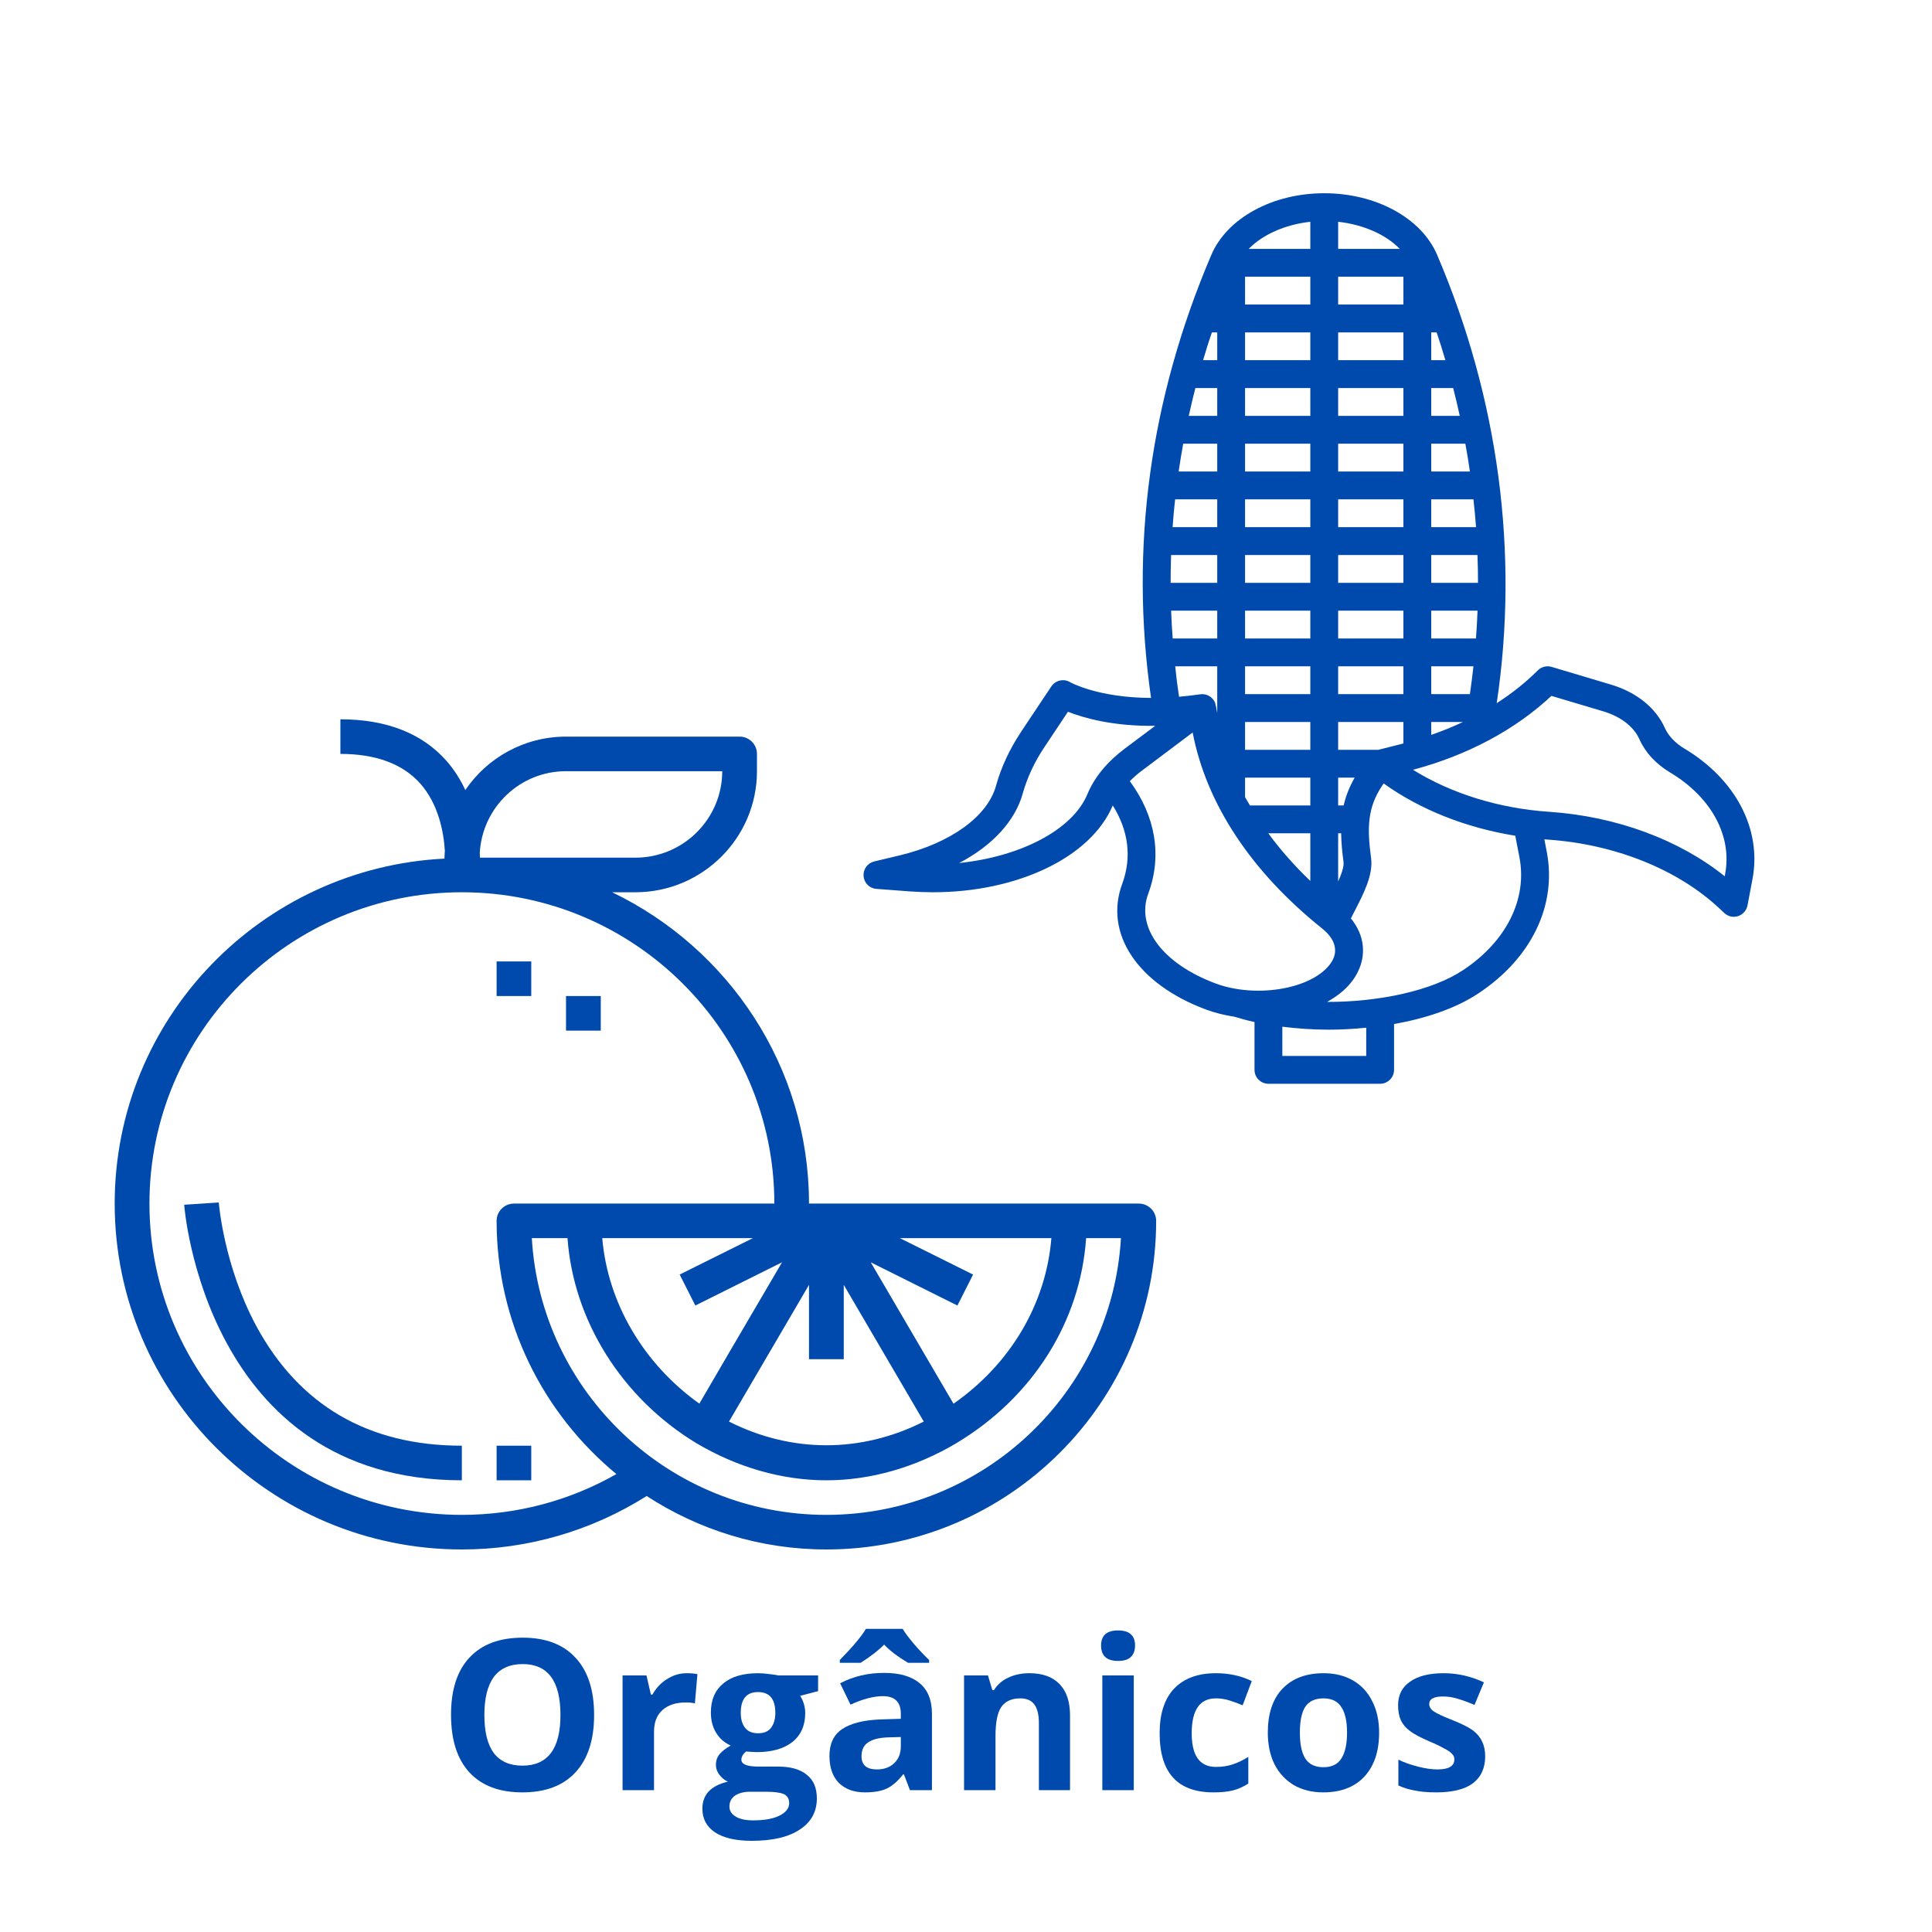 <?xml version="1.0" encoding="UTF-8"?>
<svg xmlns="http://www.w3.org/2000/svg" xmlns:xlink="http://www.w3.org/1999/xlink" width="96pt" height="96pt" viewBox="0 0 96 96" version="1.2">
<defs>
<g>
<symbol overflow="visible" id="glyph0-0">
<path style="stroke:none;" d="M 0.984 -7.469 L 5.281 -7.469 L 5.281 0 L 0.984 0 Z M 1.516 -0.531 L 4.75 -0.531 L 4.75 -6.938 L 1.516 -6.938 Z M 1.516 -0.531 "/>
</symbol>
<symbol overflow="visible" id="glyph0-1">
<path style="stroke:none;" d="M 7.719 -3.734 C 7.719 -2.504 7.41 -1.555 6.797 -0.891 C 6.18 -0.223 5.301 0.109 4.156 0.109 C 3.008 0.109 2.129 -0.223 1.516 -0.891 C 0.91 -1.555 0.609 -2.508 0.609 -3.75 C 0.609 -4.988 0.914 -5.938 1.531 -6.594 C 2.145 -7.25 3.023 -7.578 4.172 -7.578 C 5.316 -7.578 6.191 -7.242 6.797 -6.578 C 7.41 -5.922 7.719 -4.973 7.719 -3.734 Z M 2.266 -3.734 C 2.266 -2.898 2.422 -2.27 2.734 -1.844 C 3.055 -1.426 3.531 -1.219 4.156 -1.219 C 5.414 -1.219 6.047 -2.055 6.047 -3.734 C 6.047 -5.422 5.422 -6.266 4.172 -6.266 C 3.535 -6.266 3.055 -6.051 2.734 -5.625 C 2.422 -5.195 2.266 -4.566 2.266 -3.734 Z M 2.266 -3.734 "/>
</symbol>
<symbol overflow="visible" id="glyph0-2">
<path style="stroke:none;" d="M 4 -5.812 C 4.207 -5.812 4.383 -5.797 4.531 -5.766 L 4.406 -4.312 C 4.281 -4.344 4.129 -4.359 3.953 -4.359 C 3.453 -4.359 3.062 -4.227 2.781 -3.969 C 2.508 -3.719 2.375 -3.363 2.375 -2.906 L 2.375 0 L 0.812 0 L 0.812 -5.703 L 2 -5.703 L 2.219 -4.75 L 2.297 -4.75 C 2.473 -5.07 2.711 -5.328 3.016 -5.516 C 3.316 -5.711 3.645 -5.812 4 -5.812 Z M 4 -5.812 "/>
</symbol>
<symbol overflow="visible" id="glyph0-3">
<path style="stroke:none;" d="M 5.781 -5.703 L 5.781 -4.922 L 4.891 -4.688 C 5.055 -4.426 5.141 -4.141 5.141 -3.828 C 5.141 -3.211 4.926 -2.734 4.5 -2.391 C 4.07 -2.055 3.477 -1.891 2.719 -1.891 L 2.438 -1.906 L 2.203 -1.922 C 2.047 -1.797 1.969 -1.66 1.969 -1.516 C 1.969 -1.285 2.254 -1.172 2.828 -1.172 L 3.797 -1.172 C 4.422 -1.172 4.895 -1.035 5.219 -0.766 C 5.551 -0.504 5.719 -0.113 5.719 0.406 C 5.719 1.07 5.438 1.586 4.875 1.953 C 4.32 2.328 3.523 2.516 2.484 2.516 C 1.691 2.516 1.082 2.375 0.656 2.094 C 0.238 1.812 0.031 1.422 0.031 0.922 C 0.031 0.578 0.133 0.289 0.344 0.062 C 0.562 -0.164 0.879 -0.328 1.297 -0.422 C 1.141 -0.492 1 -0.609 0.875 -0.766 C 0.758 -0.922 0.703 -1.082 0.703 -1.25 C 0.703 -1.469 0.766 -1.648 0.891 -1.797 C 1.016 -1.941 1.195 -2.082 1.438 -2.219 C 1.133 -2.352 0.895 -2.562 0.719 -2.844 C 0.539 -3.133 0.453 -3.473 0.453 -3.859 C 0.453 -4.484 0.656 -4.961 1.062 -5.297 C 1.469 -5.641 2.047 -5.812 2.797 -5.812 C 2.961 -5.812 3.156 -5.797 3.375 -5.766 C 3.594 -5.742 3.734 -5.723 3.797 -5.703 Z M 1.375 0.812 C 1.375 1.02 1.477 1.188 1.688 1.312 C 1.895 1.438 2.18 1.5 2.547 1.5 C 3.109 1.5 3.547 1.422 3.859 1.266 C 4.18 1.109 4.344 0.898 4.344 0.641 C 4.344 0.422 4.25 0.27 4.062 0.188 C 3.875 0.113 3.582 0.078 3.188 0.078 L 2.391 0.078 C 2.098 0.078 1.852 0.141 1.656 0.266 C 1.469 0.398 1.375 0.582 1.375 0.812 Z M 1.938 -3.844 C 1.938 -3.531 2.008 -3.281 2.156 -3.094 C 2.301 -2.914 2.516 -2.828 2.797 -2.828 C 3.086 -2.828 3.301 -2.914 3.438 -3.094 C 3.582 -3.281 3.656 -3.531 3.656 -3.844 C 3.656 -4.531 3.367 -4.875 2.797 -4.875 C 2.223 -4.875 1.938 -4.531 1.938 -3.844 Z M 1.938 -3.844 "/>
</symbol>
<symbol overflow="visible" id="glyph0-4">
<path style="stroke:none;" d="M 4.438 0 L 4.141 -0.781 L 4.094 -0.781 C 3.832 -0.445 3.562 -0.211 3.281 -0.078 C 3.008 0.047 2.648 0.109 2.203 0.109 C 1.66 0.109 1.227 -0.047 0.906 -0.359 C 0.594 -0.68 0.438 -1.129 0.438 -1.703 C 0.438 -2.305 0.645 -2.75 1.062 -3.031 C 1.488 -3.32 2.129 -3.484 2.984 -3.516 L 3.984 -3.547 L 3.984 -3.797 C 3.984 -4.379 3.688 -4.672 3.094 -4.672 C 2.633 -4.672 2.098 -4.531 1.484 -4.25 L 0.969 -5.312 C 1.625 -5.656 2.352 -5.828 3.156 -5.828 C 3.914 -5.828 4.5 -5.66 4.906 -5.328 C 5.32 -4.992 5.531 -4.484 5.531 -3.797 L 5.531 0 Z M 3.984 -2.641 L 3.375 -2.625 C 2.926 -2.613 2.586 -2.531 2.359 -2.375 C 2.141 -2.227 2.031 -2 2.031 -1.688 C 2.031 -1.25 2.285 -1.031 2.797 -1.031 C 3.148 -1.031 3.438 -1.133 3.656 -1.344 C 3.875 -1.551 3.984 -1.828 3.984 -2.172 Z M 4.344 -6.328 C 3.812 -6.648 3.414 -6.953 3.156 -7.234 C 2.883 -6.953 2.492 -6.648 1.984 -6.328 L 0.953 -6.328 L 0.953 -6.469 C 1.586 -7.113 2.02 -7.629 2.25 -8.016 L 4.078 -8.016 C 4.18 -7.836 4.363 -7.594 4.625 -7.281 C 4.883 -6.977 5.141 -6.707 5.391 -6.469 L 5.391 -6.328 Z M 4.344 -6.328 "/>
</symbol>
<symbol overflow="visible" id="glyph0-5">
<path style="stroke:none;" d="M 6.078 0 L 4.531 0 L 4.531 -3.328 C 4.531 -3.742 4.457 -4.051 4.312 -4.25 C 4.164 -4.457 3.93 -4.562 3.609 -4.562 C 3.172 -4.562 2.852 -4.414 2.656 -4.125 C 2.469 -3.844 2.375 -3.363 2.375 -2.688 L 2.375 0 L 0.812 0 L 0.812 -5.703 L 2 -5.703 L 2.219 -4.969 L 2.297 -4.969 C 2.473 -5.25 2.711 -5.457 3.016 -5.594 C 3.316 -5.738 3.664 -5.812 4.062 -5.812 C 4.719 -5.812 5.219 -5.629 5.562 -5.266 C 5.906 -4.91 6.078 -4.395 6.078 -3.719 Z M 6.078 0 "/>
</symbol>
<symbol overflow="visible" id="glyph0-6">
<path style="stroke:none;" d="M 0.75 -7.188 C 0.75 -7.688 1.031 -7.938 1.594 -7.938 C 2.156 -7.938 2.438 -7.688 2.438 -7.188 C 2.438 -6.938 2.363 -6.742 2.219 -6.609 C 2.082 -6.484 1.875 -6.422 1.594 -6.422 C 1.031 -6.422 0.75 -6.676 0.75 -7.188 Z M 2.375 0 L 0.812 0 L 0.812 -5.703 L 2.375 -5.703 Z M 2.375 0 "/>
</symbol>
<symbol overflow="visible" id="glyph0-7">
<path style="stroke:none;" d="M 3.141 0.109 C 1.359 0.109 0.469 -0.867 0.469 -2.828 C 0.469 -3.797 0.707 -4.535 1.188 -5.047 C 1.676 -5.555 2.367 -5.812 3.266 -5.812 C 3.93 -5.812 4.523 -5.68 5.047 -5.422 L 4.594 -4.219 C 4.344 -4.32 4.113 -4.406 3.906 -4.469 C 3.695 -4.531 3.484 -4.562 3.266 -4.562 C 2.461 -4.562 2.062 -3.984 2.062 -2.828 C 2.062 -1.711 2.461 -1.156 3.266 -1.156 C 3.566 -1.156 3.844 -1.195 4.094 -1.281 C 4.352 -1.363 4.613 -1.488 4.875 -1.656 L 4.875 -0.328 C 4.613 -0.16 4.352 -0.047 4.094 0.016 C 3.844 0.078 3.523 0.109 3.141 0.109 Z M 3.141 0.109 "/>
</symbol>
<symbol overflow="visible" id="glyph0-8">
<path style="stroke:none;" d="M 2.062 -2.859 C 2.062 -2.297 2.148 -1.867 2.328 -1.578 C 2.516 -1.285 2.816 -1.141 3.234 -1.141 C 3.648 -1.141 3.945 -1.285 4.125 -1.578 C 4.312 -1.867 4.406 -2.297 4.406 -2.859 C 4.406 -3.422 4.312 -3.844 4.125 -4.125 C 3.945 -4.414 3.648 -4.562 3.234 -4.562 C 2.816 -4.562 2.516 -4.422 2.328 -4.141 C 2.148 -3.859 2.062 -3.43 2.062 -2.859 Z M 6 -2.859 C 6 -1.93 5.754 -1.203 5.266 -0.672 C 4.773 -0.148 4.094 0.109 3.219 0.109 C 2.676 0.109 2.191 -0.008 1.766 -0.25 C 1.348 -0.5 1.023 -0.848 0.797 -1.297 C 0.578 -1.742 0.469 -2.266 0.469 -2.859 C 0.469 -3.797 0.707 -4.52 1.188 -5.031 C 1.676 -5.551 2.363 -5.812 3.25 -5.812 C 3.801 -5.812 4.285 -5.691 4.703 -5.453 C 5.117 -5.211 5.438 -4.867 5.656 -4.422 C 5.883 -3.984 6 -3.461 6 -2.859 Z M 6 -2.859 "/>
</symbol>
<symbol overflow="visible" id="glyph0-9">
<path style="stroke:none;" d="M 4.797 -1.688 C 4.797 -1.102 4.594 -0.656 4.188 -0.344 C 3.781 -0.039 3.172 0.109 2.359 0.109 C 1.941 0.109 1.586 0.078 1.297 0.016 C 1.004 -0.035 0.734 -0.117 0.484 -0.234 L 0.484 -1.516 C 0.766 -1.379 1.086 -1.266 1.453 -1.172 C 1.816 -1.078 2.141 -1.031 2.422 -1.031 C 2.984 -1.031 3.266 -1.195 3.266 -1.531 C 3.266 -1.645 3.223 -1.738 3.141 -1.812 C 3.066 -1.895 2.938 -1.984 2.75 -2.078 C 2.57 -2.18 2.332 -2.297 2.031 -2.422 C 1.594 -2.609 1.27 -2.781 1.062 -2.938 C 0.852 -3.094 0.703 -3.27 0.609 -3.469 C 0.516 -3.676 0.469 -3.926 0.469 -4.219 C 0.469 -4.727 0.664 -5.117 1.062 -5.391 C 1.457 -5.672 2.016 -5.812 2.734 -5.812 C 3.422 -5.812 4.086 -5.66 4.734 -5.359 L 4.266 -4.234 C 3.984 -4.359 3.719 -4.457 3.469 -4.531 C 3.219 -4.613 2.961 -4.656 2.703 -4.656 C 2.242 -4.656 2.016 -4.531 2.016 -4.281 C 2.016 -4.145 2.086 -4.023 2.234 -3.922 C 2.379 -3.816 2.703 -3.664 3.203 -3.469 C 3.648 -3.289 3.977 -3.125 4.188 -2.969 C 4.395 -2.812 4.547 -2.629 4.641 -2.422 C 4.742 -2.223 4.797 -1.977 4.797 -1.688 Z M 4.797 -1.688 "/>
</symbol>
</g>
<clipPath id="clip1">
  <path d="M 42.75 9.602 L 87.75 9.602 L 87.75 53.852 L 42.75 53.852 Z M 42.75 9.602 "/>
</clipPath>
<clipPath id="clip2">
  <path d="M 5.699 35.742 L 57.449 35.742 L 57.449 76.992 L 5.699 76.992 Z M 5.699 35.742 "/>
</clipPath>
</defs>
<g id="surface1">
<g clip-path="url(#clip1)" clip-rule="nonzero">
<path style=" stroke:none;fill-rule:nonzero;fill:rgb(0%,29.019%,67.839%);fill-opacity:1;" d="M 85.719 43.434 L 85.703 43.543 C 83.43 41.719 80.309 40.566 77 40.34 C 74.496 40.172 72.125 39.438 70.211 38.25 C 72.922 37.527 75.285 36.266 77.09 34.578 L 79.672 35.348 C 80.531 35.605 81.184 36.109 81.461 36.73 C 81.754 37.391 82.281 37.961 82.984 38.383 C 85.035 39.605 86.082 41.543 85.719 43.434 Z M 75.5 42.598 C 75.898 44.68 74.852 46.777 72.703 48.203 C 71.156 49.23 68.527 49.789 65.941 49.785 C 66.395 49.531 66.793 49.23 67.09 48.871 C 67.566 48.301 67.781 47.652 67.715 46.988 C 67.668 46.504 67.457 46.047 67.125 45.633 C 67.188 45.504 67.262 45.371 67.332 45.23 C 67.758 44.402 68.238 43.469 68.129 42.645 C 67.922 41.105 67.953 40.125 68.684 39.031 L 68.754 38.93 C 70.574 40.234 72.844 41.133 75.293 41.527 Z M 67.887 52.469 L 63.719 52.469 L 63.719 51.016 C 64.457 51.109 65.234 51.164 66.027 51.164 C 66.641 51.164 67.266 51.129 67.887 51.066 Z M 57.059 44.398 C 57.754 42.516 57.418 40.555 56.141 38.816 C 56.316 38.641 56.5 38.473 56.715 38.312 L 59.262 36.398 C 59.945 39.945 62.168 43.312 65.703 46.141 C 66.082 46.445 66.305 46.789 66.336 47.129 C 66.367 47.418 66.266 47.703 66.027 47.988 C 65.035 49.176 62.348 49.598 60.391 48.863 C 57.773 47.883 56.43 46.086 57.059 44.398 Z M 54.031 39.465 C 53.289 41.246 50.695 42.57 47.66 42.883 C 49.309 42.02 50.438 40.805 50.824 39.414 C 51.043 38.637 51.402 37.863 51.895 37.125 L 53.066 35.367 C 53.82 35.664 55.277 36.094 57.402 36.066 L 55.883 37.203 C 55.004 37.867 54.379 38.625 54.031 39.465 Z M 65.109 11.02 L 65.109 12.367 L 62.047 12.367 C 62.746 11.652 63.855 11.16 65.109 11.02 Z M 69.555 12.367 L 66.492 12.367 L 66.492 11.02 C 67.746 11.16 68.859 11.652 69.555 12.367 Z M 71.117 35.875 L 72.695 35.875 C 72.191 36.113 71.664 36.328 71.117 36.516 Z M 68.488 37.258 L 66.492 37.258 L 66.492 35.875 L 69.734 35.875 L 69.734 36.941 C 69.68 36.957 69.629 36.973 69.57 36.984 Z M 66.766 40.023 L 66.492 40.023 L 66.492 38.641 L 67.312 38.641 C 67.047 39.109 66.867 39.566 66.766 40.023 Z M 66.758 42.824 C 66.789 43.059 66.664 43.418 66.492 43.801 L 66.492 41.406 L 66.641 41.406 C 66.648 41.879 66.695 42.352 66.758 42.824 Z M 65.109 41.406 L 65.109 43.773 C 64.316 43.016 63.617 42.219 63.02 41.406 Z M 60.484 30.344 L 60.484 31.727 L 58.27 31.727 C 58.234 31.262 58.211 30.801 58.191 30.344 Z M 60.484 24.812 L 60.484 26.195 L 58.266 26.195 C 58.297 25.73 58.34 25.27 58.391 24.812 Z M 60.484 22.047 L 60.484 23.43 L 58.566 23.43 C 58.633 22.965 58.711 22.504 58.793 22.047 Z M 60.484 19.281 L 60.484 20.664 L 59.07 20.664 C 59.172 20.199 59.277 19.738 59.398 19.281 Z M 60.484 16.516 L 60.484 17.898 L 59.781 17.898 C 59.918 17.434 60.059 16.973 60.219 16.516 Z M 65.109 15.133 L 61.867 15.133 L 61.867 13.75 L 65.109 13.75 Z M 69.734 15.133 L 66.492 15.133 L 66.492 13.75 L 69.734 13.75 Z M 71.117 17.898 L 71.117 16.516 L 71.387 16.516 C 71.539 16.973 71.688 17.434 71.82 17.898 Z M 71.117 20.664 L 71.117 19.281 L 72.207 19.281 C 72.324 19.738 72.434 20.199 72.535 20.664 Z M 71.117 23.43 L 71.117 22.047 L 72.812 22.047 C 72.898 22.504 72.973 22.965 73.039 23.43 Z M 71.117 26.195 L 71.117 24.812 L 73.215 24.812 C 73.266 25.27 73.309 25.73 73.344 26.195 Z M 71.117 28.961 L 71.117 27.578 L 73.414 27.578 C 73.434 28.035 73.441 28.496 73.441 28.961 Z M 73.34 31.727 L 71.117 31.727 L 71.117 30.344 L 73.418 30.344 C 73.402 30.801 73.375 31.262 73.34 31.727 Z M 66.492 33.109 L 69.734 33.109 L 69.734 34.492 L 66.492 34.492 Z M 65.109 30.344 L 65.109 31.727 L 61.867 31.727 L 61.867 30.344 Z M 65.109 27.578 L 65.109 28.961 L 61.867 28.961 L 61.867 27.578 Z M 65.109 24.812 L 65.109 26.195 L 61.867 26.195 L 61.867 24.812 Z M 65.109 22.047 L 65.109 23.43 L 61.867 23.43 L 61.867 22.047 Z M 65.109 19.281 L 65.109 20.664 L 61.867 20.664 L 61.867 19.281 Z M 65.109 17.898 L 61.867 17.898 L 61.867 16.516 L 65.109 16.516 Z M 66.492 17.898 L 66.492 16.516 L 69.734 16.516 L 69.734 17.898 Z M 66.492 20.664 L 66.492 19.281 L 69.734 19.281 L 69.734 20.664 Z M 66.492 23.43 L 66.492 22.047 L 69.734 22.047 L 69.734 23.43 Z M 66.492 26.195 L 66.492 24.812 L 69.734 24.812 L 69.734 26.195 Z M 69.734 30.344 L 69.734 31.727 L 66.492 31.727 L 66.492 30.344 Z M 66.492 28.961 L 66.492 27.578 L 69.734 27.578 L 69.734 28.961 Z M 61.867 34.492 L 61.867 33.109 L 65.109 33.109 L 65.109 34.492 Z M 61.867 37.258 L 61.867 35.875 L 65.109 35.875 L 65.109 37.258 Z M 61.867 38.641 L 65.109 38.641 L 65.109 40.023 L 62.109 40.023 C 62.031 39.883 61.945 39.746 61.867 39.609 Z M 73.039 34.492 L 71.117 34.492 L 71.117 33.109 L 73.215 33.109 C 73.164 33.57 73.105 34.027 73.039 34.492 Z M 58.191 27.578 L 60.484 27.578 L 60.484 28.961 L 58.168 28.961 C 58.168 28.496 58.176 28.035 58.191 27.578 Z M 60.414 35.055 L 60.406 35.059 C 60.398 35.008 60.391 34.961 60.375 34.914 C 60.254 34.621 59.938 34.449 59.633 34.5 C 59.266 34.555 58.918 34.59 58.586 34.621 C 58.508 34.113 58.445 33.609 58.395 33.109 L 60.484 33.109 L 60.484 35.43 Z M 83.695 37.195 C 83.238 36.922 82.902 36.566 82.723 36.168 C 82.281 35.176 81.312 34.395 80.066 34.023 L 77.098 33.137 C 76.859 33.066 76.594 33.129 76.414 33.309 C 75.809 33.914 75.125 34.457 74.371 34.941 C 75.484 27.488 74.469 19.816 71.41 12.664 C 70.629 10.832 68.371 9.602 65.801 9.602 C 63.23 9.602 60.977 10.832 60.191 12.664 C 57.133 19.828 56.125 27.23 57.195 34.68 C 54.547 34.668 53.188 33.906 53.176 33.898 C 52.859 33.707 52.449 33.801 52.242 34.105 L 50.742 36.355 C 50.168 37.223 49.746 38.125 49.492 39.043 C 49.07 40.57 47.234 41.895 44.703 42.504 L 43.438 42.805 C 43.105 42.887 42.883 43.195 42.91 43.535 C 42.938 43.875 43.207 44.145 43.547 44.168 L 45.203 44.293 C 45.59 44.32 45.977 44.336 46.355 44.336 C 50.543 44.336 54.195 42.613 55.293 40.023 C 56.078 41.277 56.246 42.609 55.762 43.918 C 54.852 46.379 56.516 48.887 59.906 50.156 C 60.363 50.328 60.844 50.445 61.336 50.52 C 61.652 50.617 61.984 50.707 62.336 50.785 L 62.336 53.16 C 62.336 53.539 62.645 53.852 63.027 53.852 L 68.578 53.852 C 68.957 53.852 69.27 53.539 69.27 53.16 L 69.27 50.883 C 70.859 50.602 72.344 50.105 73.469 49.355 C 76.098 47.609 77.367 44.984 76.859 42.332 L 76.738 41.703 C 76.793 41.707 76.852 41.719 76.906 41.719 C 80.242 41.949 83.352 43.191 85.43 45.133 L 85.68 45.367 C 85.809 45.488 85.98 45.555 86.152 45.555 C 86.223 45.555 86.297 45.543 86.367 45.52 C 86.605 45.441 86.785 45.238 86.832 44.992 L 87.078 43.691 C 87.551 41.215 86.254 38.727 83.695 37.195 "/>
</g>
<g clip-path="url(#clip2)" clip-rule="nonzero">
<path style=" stroke:none;fill-rule:nonzero;fill:rgb(0%,29.019%,67.839%);fill-opacity:1;" d="M 41.062 75.273 C 33.266 75.273 26.871 69.18 26.426 61.523 L 28.199 61.523 C 28.492 65.605 30.883 69.445 34.582 71.699 C 34.582 71.699 34.586 71.699 34.586 71.699 C 34.586 71.699 34.59 71.703 34.59 71.703 C 36.625 72.914 38.863 73.555 41.062 73.555 C 43.262 73.555 45.5 72.914 47.535 71.703 C 47.539 71.699 47.539 71.699 47.539 71.699 C 51.324 69.426 53.684 65.668 53.969 61.523 L 55.699 61.523 C 55.254 69.18 48.859 75.273 41.062 75.273 Z M 22.949 75.273 C 14.391 75.273 7.426 68.336 7.426 59.805 C 7.426 51.277 14.391 44.336 22.949 44.336 C 31.512 44.336 38.477 51.277 38.477 59.805 L 25.539 59.805 C 25.062 59.805 24.676 60.191 24.676 60.664 C 24.676 65.719 26.992 70.246 30.629 73.246 C 28.297 74.574 25.664 75.273 22.949 75.273 Z M 28.125 38.32 L 35.887 38.32 C 35.887 40.691 33.953 42.617 31.574 42.617 L 23.848 42.617 C 23.844 42.539 23.844 42.453 23.84 42.367 C 23.973 40.117 25.832 38.32 28.125 38.32 Z M 47.379 69.75 L 43.266 62.723 L 47.574 64.871 L 48.352 63.332 L 44.715 61.523 L 52.242 61.523 C 51.977 64.785 50.215 67.77 47.379 69.75 Z M 40.199 63.844 L 40.199 67.539 L 41.926 67.539 L 41.926 63.844 L 45.902 70.637 C 42.789 72.207 39.336 72.207 36.223 70.637 Z M 29.926 61.523 L 37.41 61.523 L 33.773 63.332 L 34.551 64.871 L 38.859 62.723 L 36.375 66.961 L 34.75 69.746 C 31.977 67.77 30.195 64.734 29.926 61.523 Z M 56.586 59.805 L 40.199 59.805 C 40.199 52.996 36.195 47.117 30.418 44.336 L 31.574 44.336 C 34.902 44.336 37.613 41.637 37.613 38.32 L 37.613 37.461 C 37.613 36.988 37.227 36.602 36.75 36.602 L 28.125 36.602 C 26.047 36.602 24.207 37.656 23.121 39.258 C 22.887 38.75 22.578 38.254 22.18 37.801 C 20.969 36.434 19.195 35.742 16.914 35.742 L 16.914 37.461 C 18.676 37.461 20.008 37.957 20.879 38.93 C 21.789 39.957 22.047 41.336 22.105 42.285 C 22.098 42.398 22.086 42.504 22.086 42.617 L 22.086 42.664 C 12.977 43.117 5.699 50.617 5.699 59.805 C 5.699 69.281 13.438 76.992 22.949 76.992 C 26.223 76.992 29.383 76.07 32.133 74.336 C 34.703 76.008 37.766 76.992 41.062 76.992 C 50.098 76.992 57.449 69.668 57.449 60.664 C 57.449 60.191 57.062 59.805 56.586 59.805 "/>
</g>
<path style=" stroke:none;fill-rule:nonzero;fill:rgb(0%,29.019%,67.839%);fill-opacity:1;" d="M 12.738 65.895 C 11.109 62.871 10.875 59.777 10.871 59.75 L 9.152 59.863 C 9.16 60 10.215 73.555 22.949 73.555 L 22.949 71.836 C 18.305 71.836 14.871 69.836 12.738 65.895 "/>
<path style=" stroke:none;fill-rule:nonzero;fill:rgb(0%,29.019%,67.839%);fill-opacity:1;" d="M 24.676 73.555 L 26.398 73.555 L 26.398 71.836 L 24.676 71.836 L 24.676 73.555 "/>
<path style=" stroke:none;fill-rule:nonzero;fill:rgb(0%,29.019%,67.839%);fill-opacity:1;" d="M 26.398 47.773 L 24.676 47.773 L 24.676 49.492 L 26.398 49.492 L 26.398 47.773 "/>
<path style=" stroke:none;fill-rule:nonzero;fill:rgb(0%,29.019%,67.839%);fill-opacity:1;" d="M 29.852 49.492 L 28.125 49.492 L 28.125 51.211 L 29.852 51.211 L 29.852 49.492 "/>
<g style="fill:rgb(0%,29.019%,67.839%);fill-opacity:1;">
  <use xlink:href="#glyph0-1" x="21.802" y="88.953"/>
</g>
<g style="fill:rgb(0%,29.019%,67.839%);fill-opacity:1;">
  <use xlink:href="#glyph0-2" x="30.123" y="88.953"/>
</g>
<g style="fill:rgb(0%,29.019%,67.839%);fill-opacity:1;">
  <use xlink:href="#glyph0-3" x="34.87" y="88.953"/>
</g>
<g style="fill:rgb(0%,29.019%,67.839%);fill-opacity:1;">
  <use xlink:href="#glyph0-4" x="40.777" y="88.953"/>
</g>
<g style="fill:rgb(0%,29.019%,67.839%);fill-opacity:1;">
  <use xlink:href="#glyph0-5" x="47.091" y="88.953"/>
</g>
<g style="fill:rgb(0%,29.019%,67.839%);fill-opacity:1;">
  <use xlink:href="#glyph0-6" x="53.962" y="88.953"/>
</g>
<g style="fill:rgb(0%,29.019%,67.839%);fill-opacity:1;">
  <use xlink:href="#glyph0-7" x="57.153" y="88.953"/>
</g>
<g style="fill:rgb(0%,29.019%,67.839%);fill-opacity:1;">
  <use xlink:href="#glyph0-8" x="62.528" y="88.953"/>
</g>
<g style="fill:rgb(0%,29.019%,67.839%);fill-opacity:1;">
  <use xlink:href="#glyph0-9" x="69.001" y="88.953"/>
</g>
</g>
</svg>
